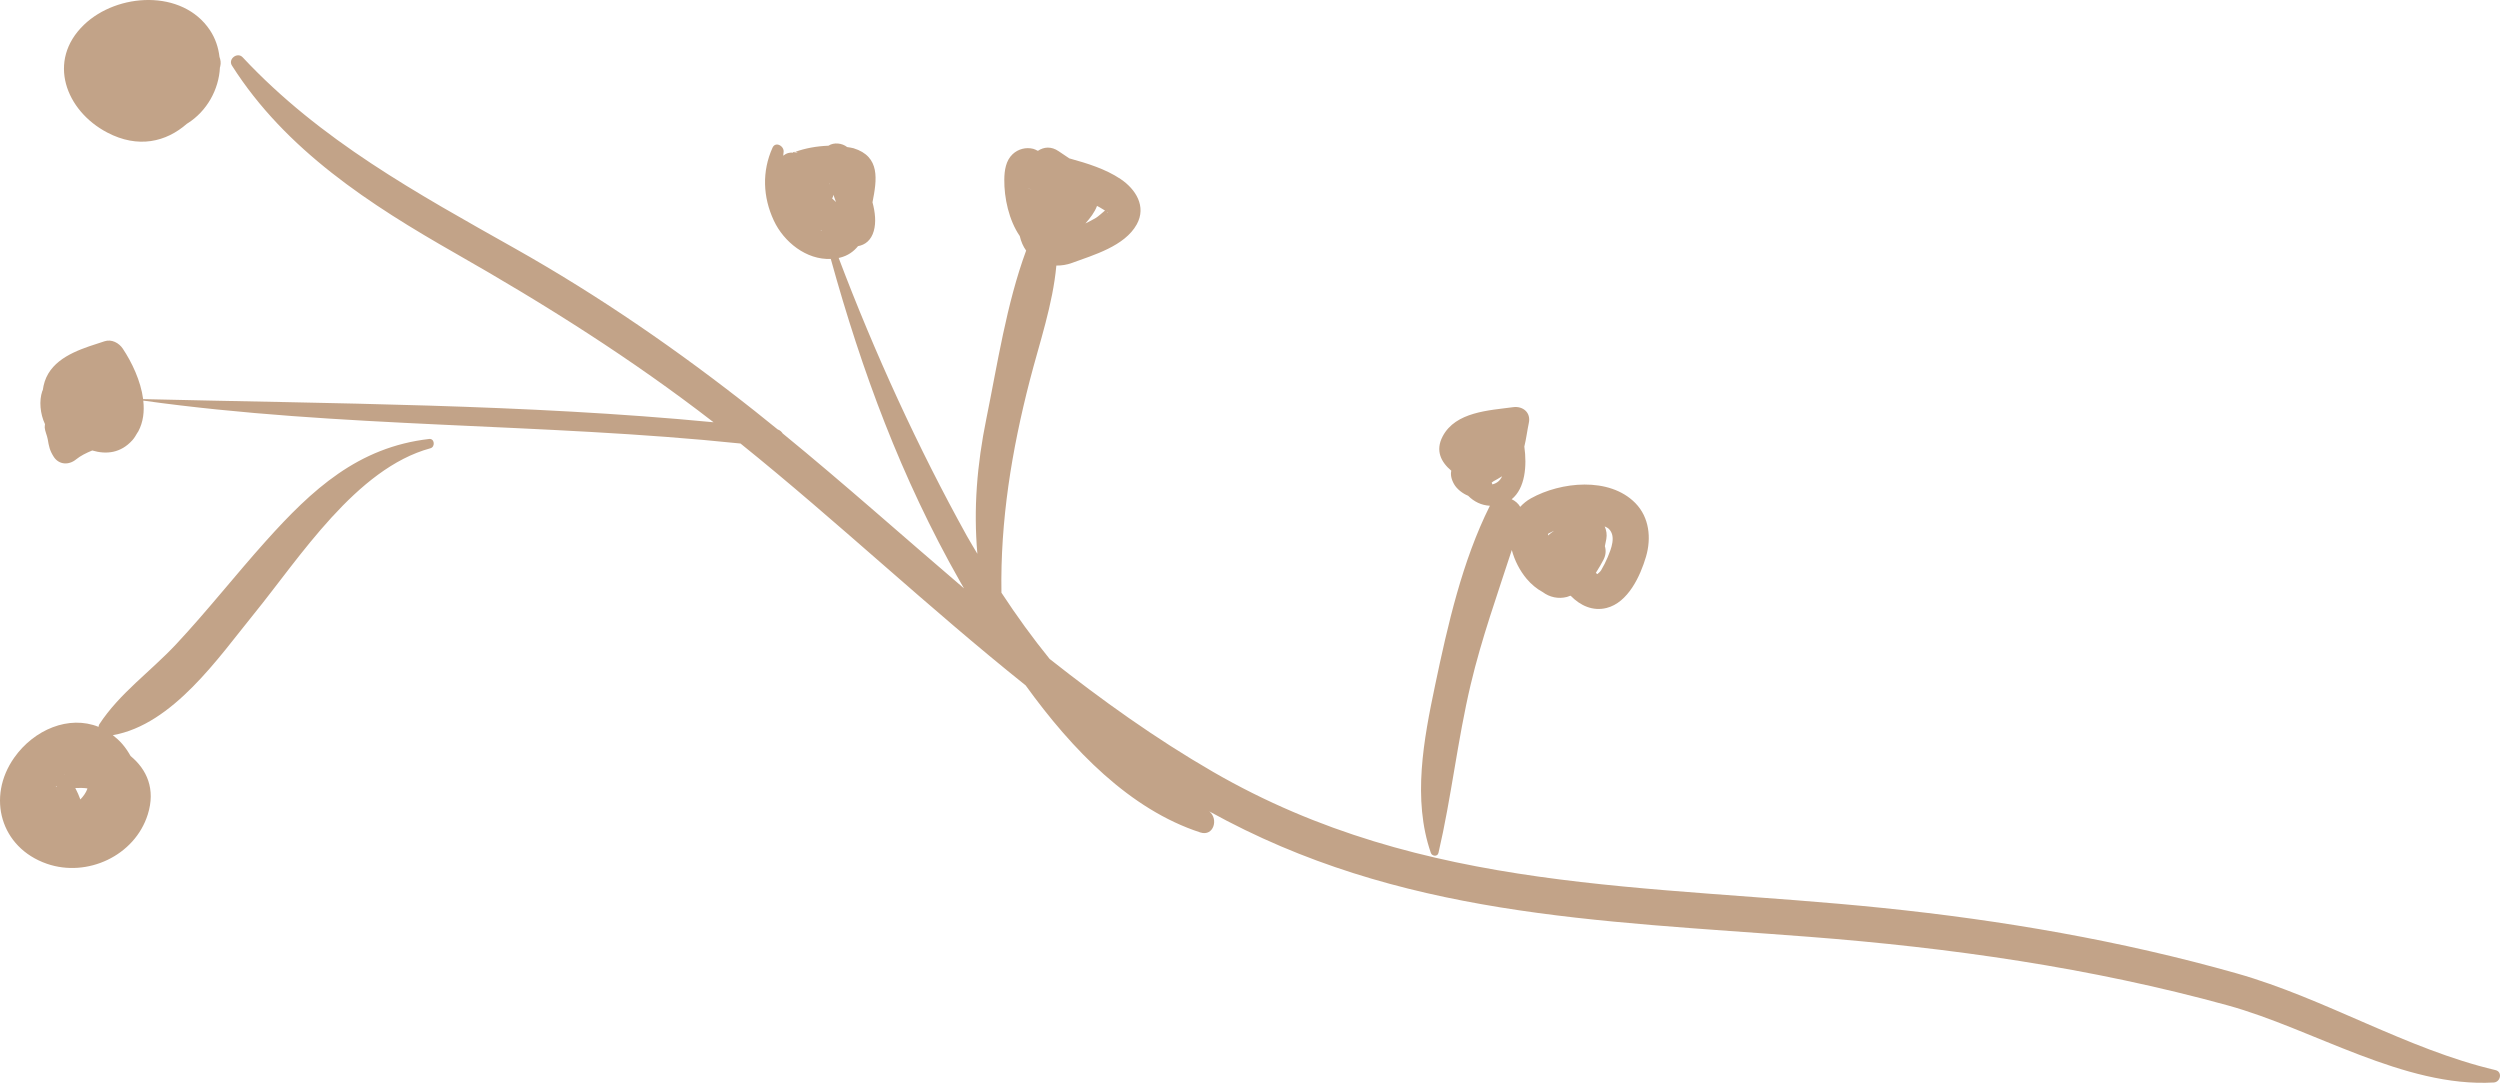<svg version="1.1" id="图层_1" x="0px" y="0px" width="148.771px" height="64.436px" viewBox="0 0 148.771 64.436" enable-background="new 0 0 148.771 64.436" xml:space="preserve" xmlns="http://www.w3.org/2000/svg" xmlns:xlink="http://www.w3.org/1999/xlink" xmlns:xml="http://www.w3.org/XML/1998/namespace">
  <path fill="#C2A388" d="M148.502,63.68c-5.327-1.258-10.116-4.258-15.403-5.756c-6.883-1.95-13.957-3.163-21.068-3.894
	c-13.992-1.438-27.268-0.826-39.852-8.102c-3.423-1.979-6.624-4.274-9.718-6.717c-1.007-1.241-1.958-2.555-2.867-3.94
	c-0.071-4.289,0.61-8.452,1.682-12.612c0.585-2.268,1.376-4.542,1.586-6.855c0.304,0.002,0.618-0.042,0.933-0.158
	c1.28-0.471,3.135-0.997,3.851-2.293c0.59-1.069-0.063-2.097-0.965-2.701c-0.891-0.597-1.984-0.933-3.01-1.216
	c-0.011-0.003-0.023-0.005-0.034-0.008c-0.221-0.15-0.439-0.292-0.635-0.427c-0.446-0.308-0.885-0.259-1.228-0.031
	c-0.011-0.001-0.016,0.001-0.026,0.001c-0.085-0.043-0.17-0.091-0.26-0.114c-0.434-0.112-0.902,0.011-1.228,0.318
	c-0.408,0.383-0.49,0.973-0.496,1.504c-0.013,1.095,0.273,2.427,0.921,3.369c0.076,0.328,0.202,0.62,0.379,0.864
	c-1.169,3.168-1.713,6.788-2.365,9.99c-0.563,2.763-0.772,5.38-0.537,8.053c-0.207-0.355-0.421-0.694-0.624-1.06
	c-2.897-5.225-5.492-10.892-7.631-16.548c0.018-0.004,0.036-0.002,0.055-0.007c0.496-0.12,0.838-0.373,1.097-0.692
	c0.422-0.075,0.78-0.345,0.938-0.901c0.146-0.517,0.084-1.107-0.076-1.708c0.001-0.004,0.002-0.009,0.002-0.013
	c0.258-1.322,0.48-2.711-1.135-3.206c-0.115-0.035-0.251-0.044-0.375-0.068c-0.305-0.242-0.789-0.29-1.103-0.087
	c-0.003,0.002-0.007,0.004-0.01,0.006c-0.693,0.025-1.396,0.152-1.965,0.363c0.056,0.003,0.107,0.021,0.135,0.071
	c-0.022-0.04-0.123-0.045-0.233-0.04C47.074,9.124,47.078,9.1,47.15,9.07c-0.116,0.011-0.227,0.031-0.254,0.039
	c-0.113,0.034-0.203,0.093-0.288,0.156c0.007-0.066,0.01-0.136,0.021-0.199c0.063-0.367-0.476-0.678-0.657-0.277
	c-0.635,1.409-0.577,2.936,0.077,4.337c0.594,1.273,1.936,2.349,3.39,2.282c1.852,6.695,4.189,13.02,7.675,19.167
	c0.081,0.143,0.168,0.292,0.251,0.437c-3.603-3.073-7.138-6.236-10.791-9.22c-0.064-0.108-0.163-0.19-0.295-0.237
	c-0.451-0.367-0.903-0.733-1.359-1.093c-4.537-3.59-9.245-6.842-14.287-9.682C24.799,11.492,19.066,8.36,14.441,3.41
	c-0.313-0.335-0.887,0.101-0.638,0.492c3.192,5.027,8.217,8.277,13.305,11.176c5.378,3.064,10.47,6.27,15.355,10.05
	c-11.242-1.08-22.676-1.106-33.945-1.377c-0.143-1.089-0.672-2.195-1.211-3.004c-0.227-0.341-0.666-0.577-1.082-0.44
	c-1.168,0.383-2.674,0.791-3.351,1.926c-0.183,0.308-0.281,0.637-0.326,0.976c-0.009,0.023-0.024,0.041-0.032,0.065
	c-0.196,0.571-0.131,1.346,0.161,1.966c-0.005,0.068-0.019,0.135-0.016,0.202c0.011,0.205,0.145,0.486,0.179,0.694
	c0.071,0.424,0.116,0.662,0.349,1.033c0.312,0.499,0.906,0.522,1.334,0.172c0.273-0.223,0.612-0.388,0.967-0.534
	c0.835,0.248,1.696,0.159,2.39-0.614c0.122-0.136,0.204-0.285,0.29-0.433c0.02-0.029,0.042-0.056,0.058-0.086
	c0.299-0.56,0.37-1.191,0.298-1.834c11.745,1.64,23.73,1.323,35.541,2.553c5.758,4.635,11.177,9.768,16.967,14.392
	c2.773,3.845,6.221,7.395,10.393,8.752c0.804,0.261,1.099-0.819,0.53-1.256c11.318,6.268,22.996,6.487,35.68,7.465
	c8.415,0.649,16.787,1.839,24.934,4.083c5.073,1.397,10.481,4.896,15.828,4.588C148.806,64.393,148.933,63.782,148.502,63.68z
	 M61.22,11.232c0.054,0.009,0.108,0.019,0.162,0.028C61.387,11.271,60.996,11.195,61.22,11.232z M62.761,12.757
	c-0.001-0.003-0.004-0.006-0.005-0.009c0,0.001,0.003,0.001,0.003,0.002C62.759,12.753,62.76,12.754,62.761,12.757
	C62.761,12.757,62.761,12.757,62.761,12.757z M65.9,12.654c-0.007-0.002-0.012-0.019-0.016-0.042
	C65.92,12.641,65.944,12.665,65.9,12.654z M65.755,12.528c-0.154,0.135-0.415,0.362-0.535,0.436
	c-0.202,0.124-0.417,0.226-0.629,0.333c0.288-0.326,0.552-0.665,0.691-1.044c0.052,0.026,0.105,0.053,0.165,0.088
	C65.552,12.399,65.654,12.461,65.755,12.528z M49.349,10.925c0.005,0.013,0.01,0.027,0.015,0.041
	c-0.01-0.011-0.022-0.019-0.032-0.03C49.338,10.932,49.344,10.929,49.349,10.925z M49.521,11.812
	c0.035-0.071,0.068-0.142,0.074-0.22c0.051,0.143,0.101,0.287,0.152,0.43C49.671,11.952,49.594,11.885,49.521,11.812z
	 M48.862,13.706c0.014,0.012,0.027,0.024,0.041,0.036c-0.021-0.006-0.043-0.011-0.064-0.017
	C48.847,13.719,48.853,13.712,48.862,13.706z M25.54,26.122c-4.225,0.488-6.955,2.993-9.725,6.083
	c-1.808,2.016-3.484,4.153-5.333,6.131c-1.503,1.609-3.37,2.919-4.578,4.773c-0.028,0.044-0.03,0.095-0.039,0.145
	c-1.76-0.711-3.84,0.162-5.018,1.831c-1.656,2.348-0.819,5.359,1.945,6.317c2.396,0.831,5.229-0.475,6.002-2.935
	c0.474-1.506-0.052-2.676-1.023-3.477c-0.139-0.247-0.296-0.488-0.49-0.712c-0.179-0.206-0.37-0.377-0.567-0.53
	c3.573-0.624,6.295-4.627,8.405-7.223c2.716-3.342,6.078-8.652,10.497-9.85C25.91,26.594,25.864,26.085,25.54,26.122z M3.813,46.079
	C3.805,46.053,3.859,46.051,3.813,46.079L3.813,46.079z M3.324,46.799c-0.008-0.017,0.028-0.013,0.072-0.004
	C3.365,46.819,3.338,46.829,3.324,46.799z M5.201,46.917c-0.006,0.018-0.006,0.035-0.013,0.053
	c-0.076,0.201-0.225,0.419-0.406,0.604c-0.08-0.218-0.181-0.454-0.301-0.681C4.743,46.886,4.995,46.883,5.201,46.917z
	 M85.601,50.755c0.771-3.312,1.133-6.707,1.917-10.02c0.648-2.736,1.587-5.351,2.447-8.005c0.164,0.619,0.471,1.221,0.881,1.712
	c0.267,0.32,0.597,0.597,0.963,0.795c0.401,0.3,0.922,0.419,1.432,0.287c0.056-0.014,0.106-0.039,0.159-0.058
	c0.022-0.006,0.045-0.007,0.067-0.014c0.575,0.59,1.32,0.932,2.138,0.727c1.279-0.321,2.009-1.903,2.346-3.051
	c0.324-1.104,0.2-2.341-0.634-3.191c-1.547-1.577-4.444-1.268-6.213-0.282c-0.259,0.144-0.464,0.318-0.639,0.507
	c-0.113-0.2-0.297-0.355-0.507-0.454c0.803-0.654,0.914-1.98,0.753-3.134c0.115-0.471,0.174-0.968,0.268-1.41
	c0.131-0.616-0.356-1.013-0.934-0.934c-1.42,0.193-3.425,0.268-4.195,1.738c-0.448,0.854-0.091,1.534,0.514,2.042
	c-0.05,0.224-0.01,0.488,0.162,0.794c0.167,0.298,0.514,0.568,0.842,0.698c0.344,0.351,0.796,0.571,1.295,0.594
	c-0.001,0.002-0.002,0.002-0.003,0.004c-1.643,3.283-2.507,7.101-3.258,10.674c-0.677,3.221-1.361,6.789-0.253,9.983
	C85.22,50.96,85.545,50.994,85.601,50.755z M92.117,31.868c0.001-0.047,0.004-0.083,0.012-0.108c0.08-0.039,0.222-0.112,0.354-0.178
	C92.356,31.672,92.233,31.767,92.117,31.868z M95.675,33.15c-0.112,0.271-0.245,0.531-0.393,0.783
	c-0.08,0.135-0.214,0.198-0.214,0.232c-0.034-0.017-0.067-0.038-0.101-0.07c0.007-0.013,0.015-0.026,0.021-0.04
	c0.161-0.248,0.305-0.502,0.432-0.744c0.142-0.271,0.161-0.552,0.084-0.808c0.032-0.146,0.061-0.291,0.086-0.429
	c0.048-0.264,0.004-0.523-0.098-0.749c0.089,0.045,0.184,0.084,0.251,0.151C96.183,31.915,95.875,32.666,95.675,33.15z
	 M88.767,28.718c0.034-0.026,0.074-0.046,0.103-0.075c0.176-0.095,0.349-0.194,0.518-0.301c-0.107,0.238-0.29,0.414-0.581,0.484
	C88.802,28.788,88.782,28.754,88.767,28.718z M87.52,26.552C87.52,26.552,87.52,26.553,87.52,26.552
	c-0.001,0-0.002-0.001-0.003-0.001C87.519,26.552,87.519,26.552,87.52,26.552z M47.238,9.065c-0.031,0.001-0.057,0.002-0.088,0.005
	c0.048-0.02,0.118-0.039,0.186-0.036c-0.017,0.006-0.039,0.01-0.056,0.016C47.261,9.058,47.254,9.06,47.238,9.065z M4.997,1.475
	c1.984-1.907,5.859-2.133,7.494,0.318c0.328,0.492,0.506,1.038,0.57,1.594c0.064,0.171,0.096,0.356,0.046,0.56
	c-0.005,0.022-0.013,0.044-0.019,0.066c-0.063,1.312-0.773,2.599-1.921,3.324c-0.013,0.008-0.025,0.013-0.038,0.021
	C9.888,8.451,8.218,8.853,6.376,7.884C3.909,6.587,2.775,3.612,4.997,1.475z" class="color c1"/>
</svg>
